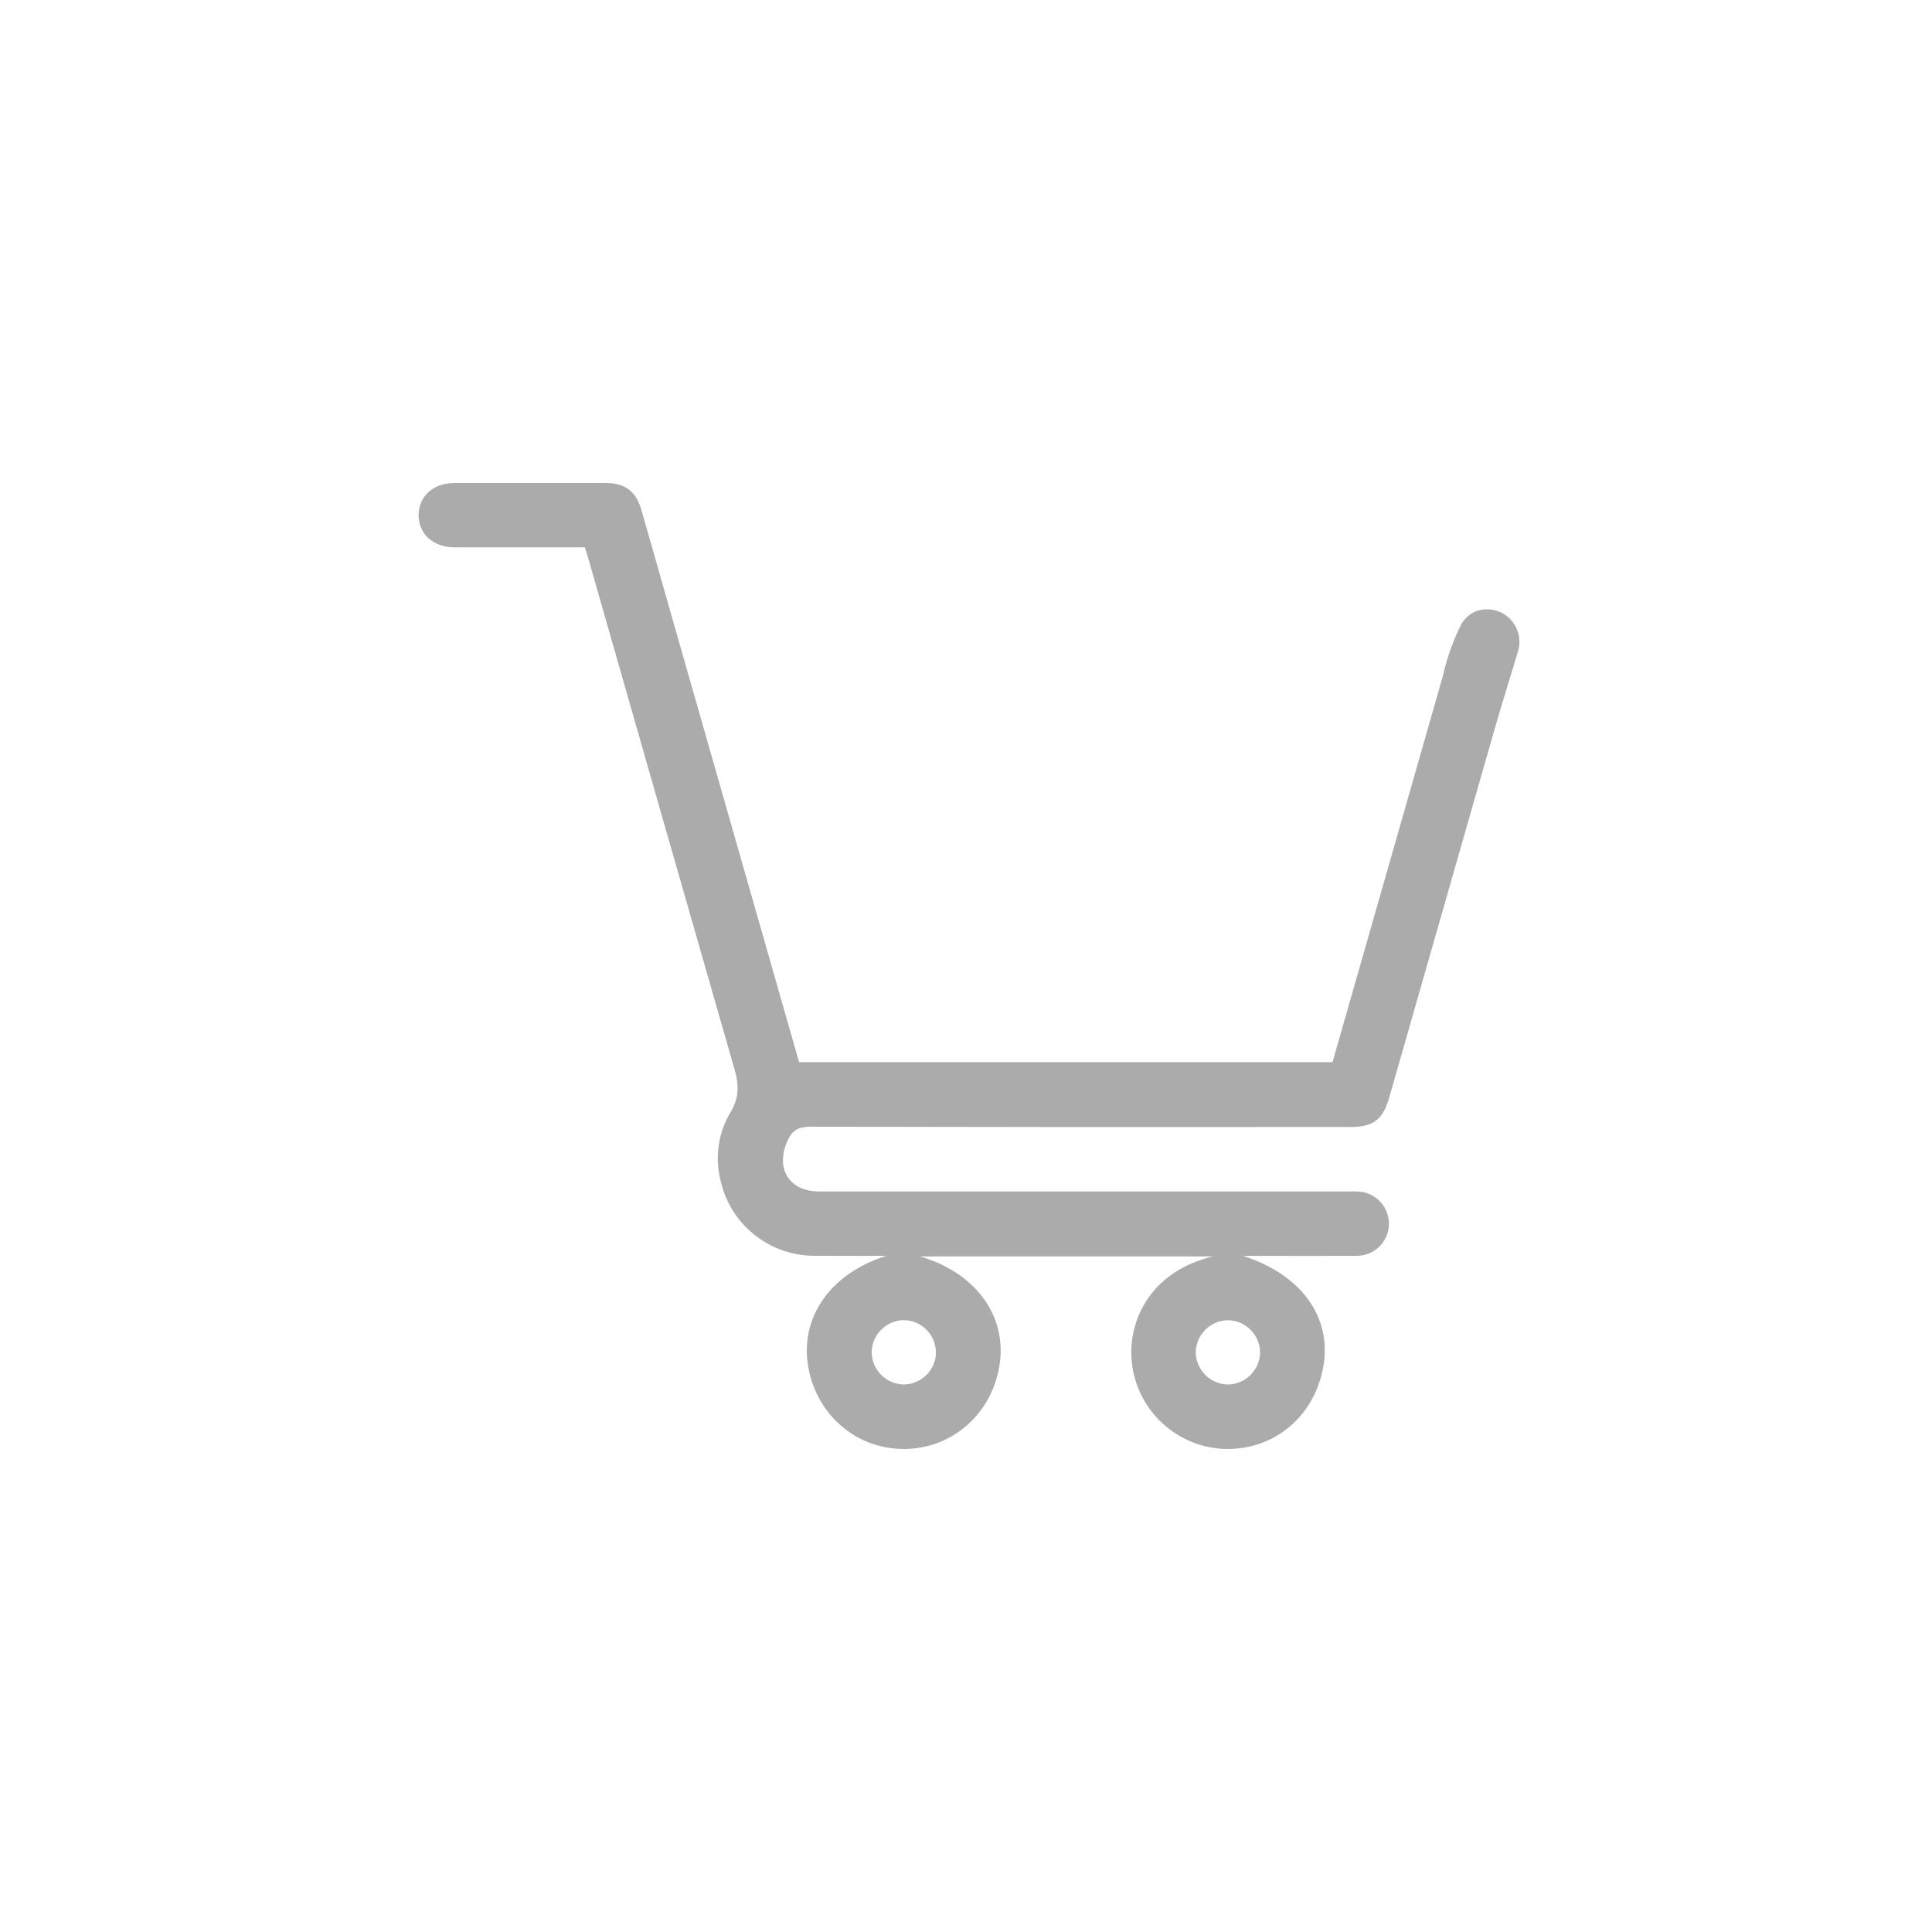 <svg width="60" height="60" viewBox="0 0 60 60" fill="none" xmlns="http://www.w3.org/2000/svg">
<path d="M45.824 18.99C45.646 19.068 45.495 19.198 45.392 19.363C45.275 19.597 45.17 19.838 45.079 20.084C44.965 20.39 44.873 20.703 44.802 21.021C43.659 25.021 42.523 28.997 41.383 32.985H24.816C23.68 29.012 22.54 25.024 21.398 21.021L20.82 18.999C20.517 17.93 20.223 16.889 19.922 15.846C19.752 15.256 19.416 15.001 18.808 15C17.241 15 15.675 15 14.108 15C13.458 15 13.006 15.408 13 15.989C12.995 16.584 13.451 16.998 14.121 16.999C15.354 16.999 16.587 16.999 17.82 16.999H18.162C18.203 17.129 18.233 17.212 18.257 17.297C19.773 22.608 21.293 27.918 22.816 33.226C22.954 33.708 22.952 34.1 22.69 34.537C22.312 35.164 22.197 35.915 22.369 36.626C22.511 37.301 22.881 37.907 23.419 38.339C23.956 38.772 24.626 39.005 25.316 39C26.053 39.005 26.79 39 27.527 39C25.835 39.534 24.874 40.845 25.085 42.35C25.302 43.888 26.556 45.001 28.071 45C29.586 44.998 30.832 43.885 31.049 42.343C31.259 40.839 30.281 39.516 28.57 39.019H37.67C35.644 39.502 35.011 41.128 35.151 42.32C35.23 43.046 35.571 43.717 36.109 44.21C36.647 44.703 37.346 44.984 38.075 45C39.602 45.023 40.847 43.957 41.103 42.405C41.354 40.891 40.404 39.574 38.597 39.001H39.029C40.062 39.001 41.095 39.007 42.129 39.001C42.383 39.003 42.628 38.908 42.815 38.735C43.001 38.562 43.114 38.325 43.132 38.071C43.148 37.83 43.076 37.592 42.931 37.4C42.785 37.207 42.575 37.074 42.339 37.024C42.195 37.002 42.05 36.995 41.905 37.002H25.44C24.503 37.002 24.074 36.289 24.453 35.436C24.608 35.087 24.81 34.991 25.176 34.991C30.764 35.003 36.353 35.006 41.941 35C42.646 35 42.948 34.772 43.141 34.095C44.23 30.288 45.319 26.482 46.407 22.676C46.639 21.869 46.89 21.073 47.133 20.265C47.193 20.087 47.203 19.896 47.162 19.713C47.121 19.529 47.03 19.361 46.9 19.226C46.763 19.085 46.589 18.988 46.397 18.947C46.206 18.905 46.007 18.92 45.824 18.99ZM39.133 41.99C39.132 42.252 39.029 42.503 38.846 42.691C38.663 42.878 38.415 42.988 38.153 42.996C38.02 42.997 37.889 42.972 37.766 42.922C37.642 42.872 37.53 42.798 37.436 42.704C37.341 42.611 37.266 42.499 37.215 42.377C37.163 42.254 37.136 42.123 37.135 41.99C37.141 41.727 37.249 41.478 37.435 41.293C37.622 41.108 37.873 41.004 38.136 41C38.398 41.004 38.648 41.109 38.834 41.294C39.02 41.478 39.127 41.728 39.133 41.99ZM29.068 42.009C29.062 42.271 28.954 42.521 28.767 42.705C28.58 42.89 28.329 42.994 28.066 42.996C27.804 42.992 27.553 42.886 27.367 42.7C27.182 42.514 27.075 42.264 27.07 42.002C27.073 41.739 27.177 41.488 27.361 41.3C27.545 41.113 27.794 41.005 28.056 40.998C28.189 40.998 28.321 41.024 28.444 41.075C28.566 41.126 28.678 41.201 28.772 41.295C28.865 41.39 28.94 41.502 28.99 41.624C29.041 41.748 29.066 41.879 29.066 42.012L29.068 42.009Z" fill="#ABABAB"/>
</svg>
